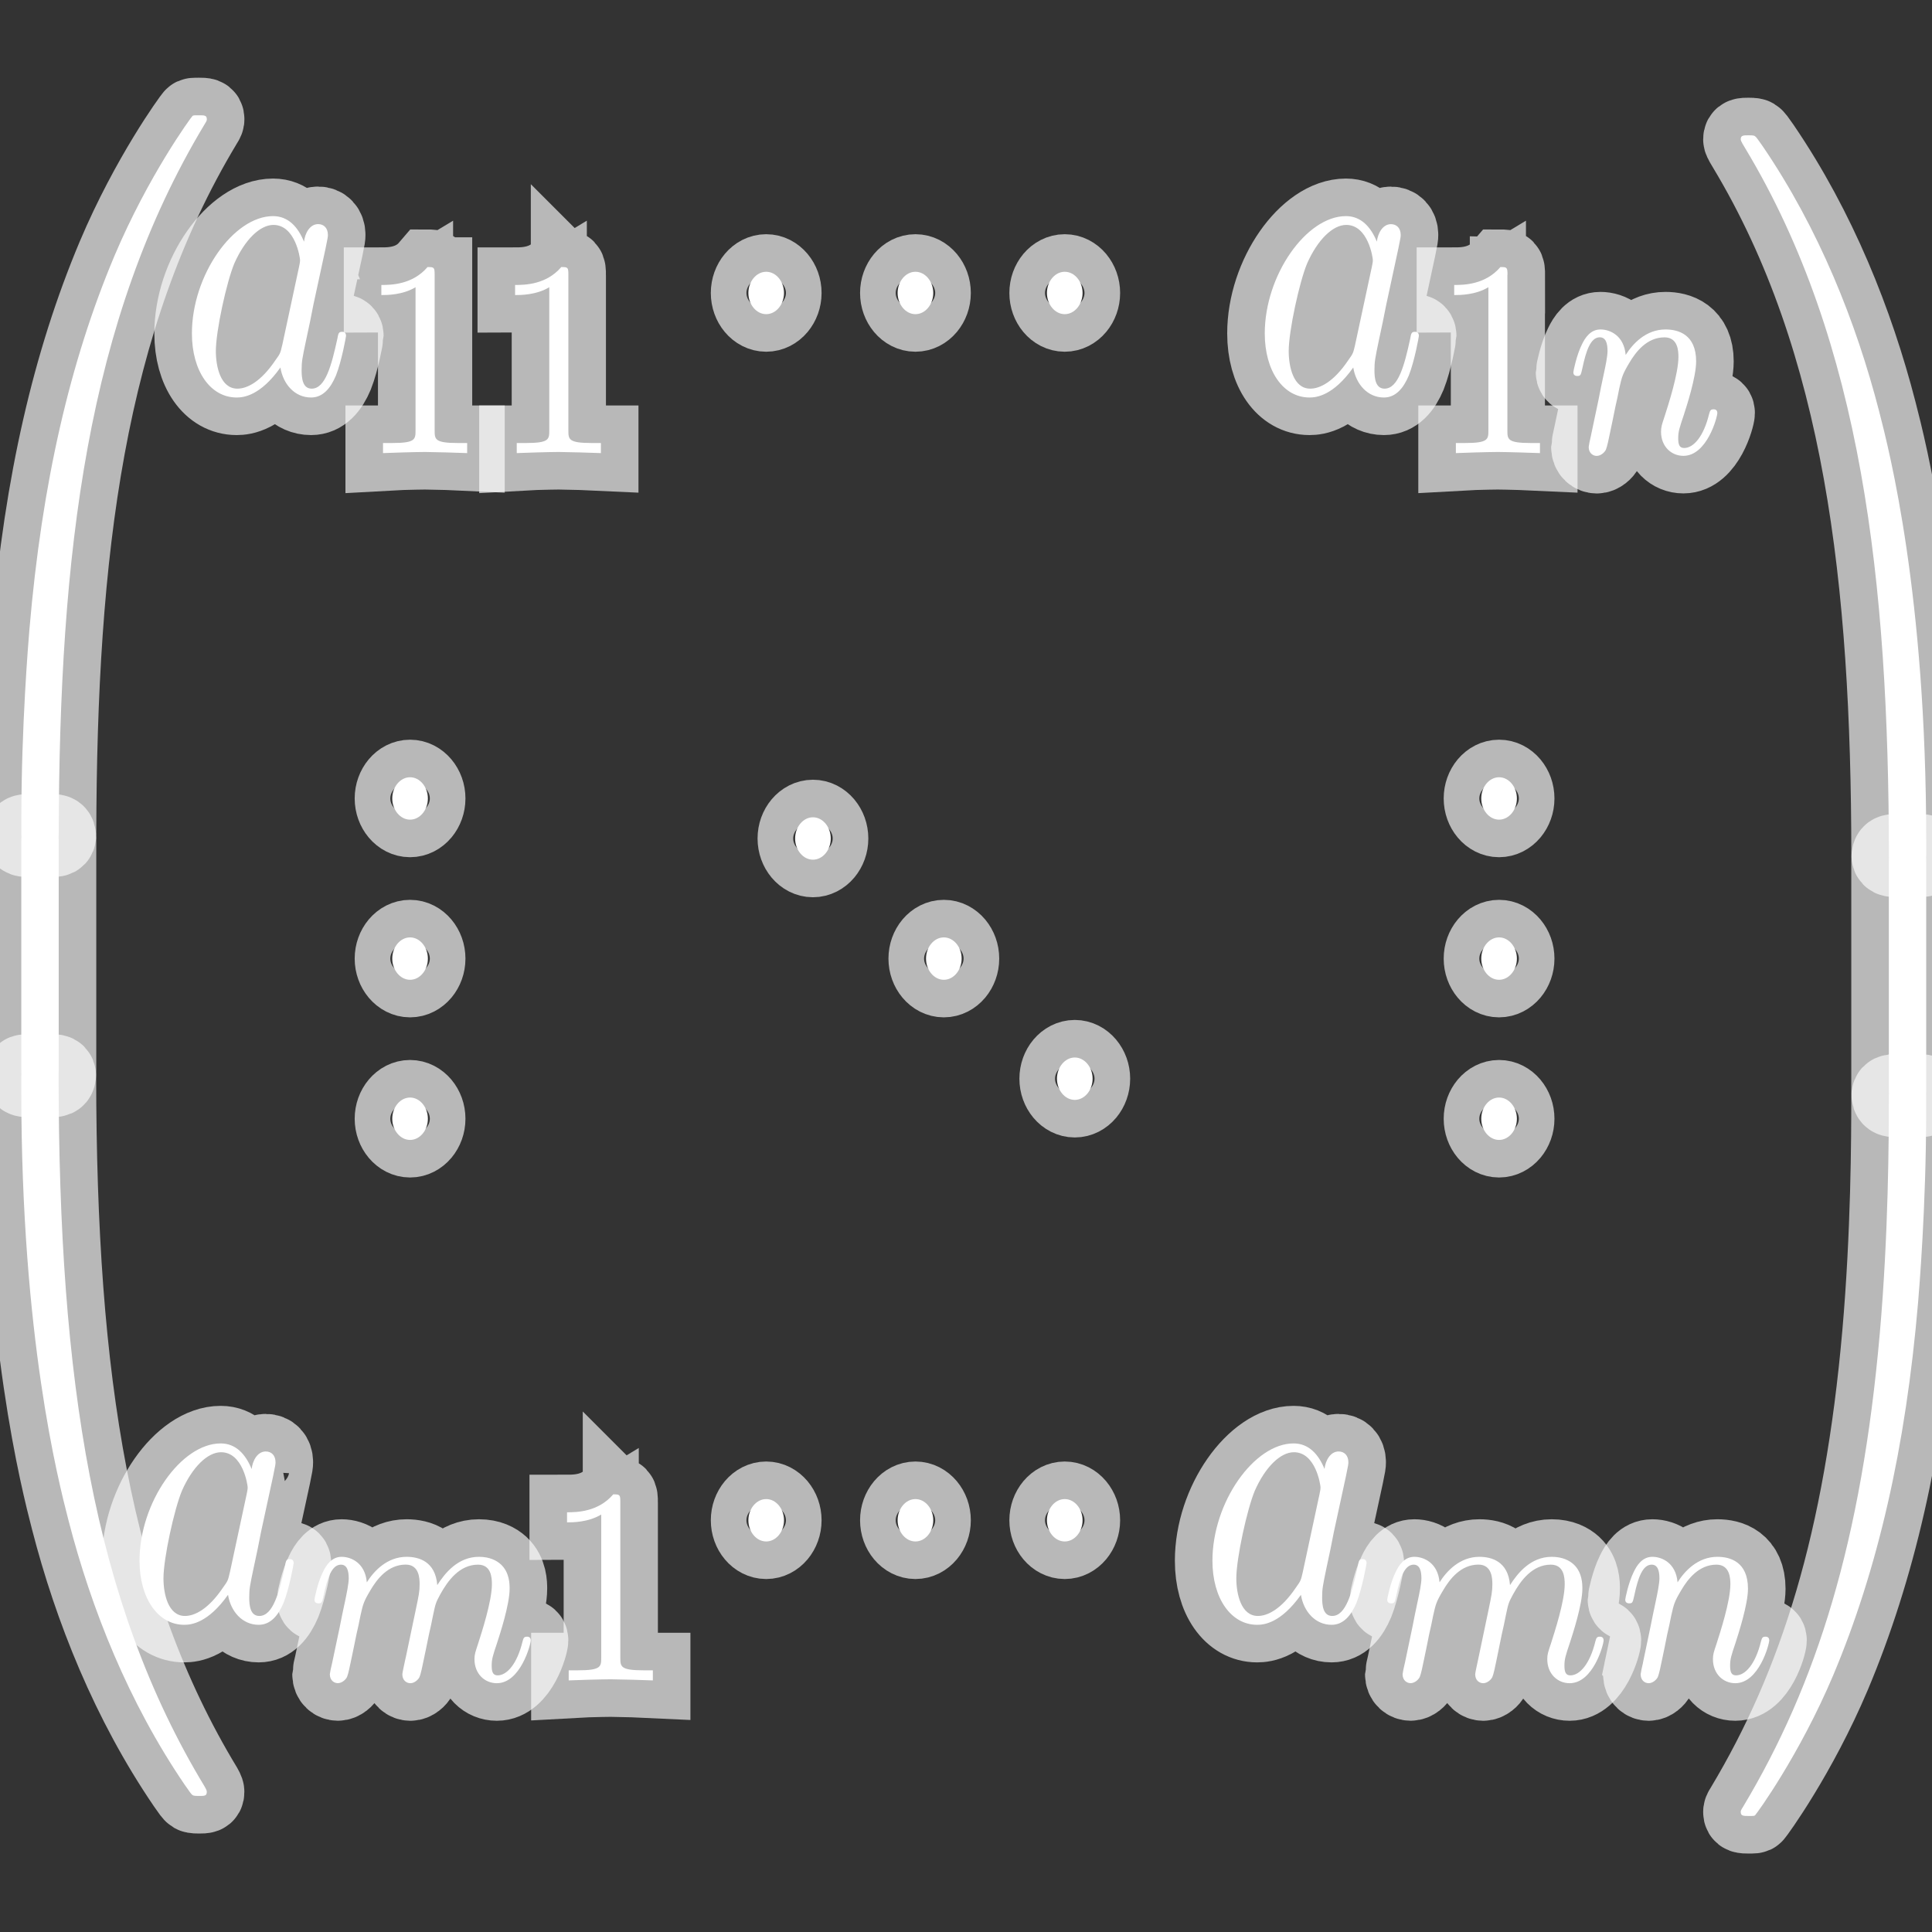 <?xml version="1.0" encoding="UTF-8" standalone="no"?>
<!-- This file was generated by dvisvgm 1.9.2 -->

<svg
   height="48"
   version="1.1"
   viewBox="76.712 53.13 36 36"
   width="48"
   id="svg2"
   xmlns="http://www.w3.org/2000/svg"
   xmlns:svg="http://www.w3.org/2000/svg"
   xmlns:rdf="http://www.w3.org/1999/02/22-rdf-syntax-ns#"
   xmlns:cc="http://creativecommons.org/ns#"
   xmlns:dc="http://purl.org/dc/elements/1.1/">
  <rect x="76.712" y="53.13" width="36" height="36" fill="#333333" stroke="none"/>
  <defs
     id="defs4" />
  <path
     id="path7"
     d="m 77.63,68.773 c 0.138,0 0.176,0 0.176,-0.104 0.013,-5.229 0.521,-9.571 2.716,-13.219 0.044,-0.067 0.044,-0.082 0.044,-0.097 0,-0.075 -0.044,-0.075 -0.144,-0.075 -0.1,0 -0.113,0 -0.125,0.015 -0.025,0.022 -0.822,1.112 -1.455,2.611 -0.828,1.969 -1.349,4.23 -1.581,6.945 -0.019,0.231 -0.151,1.783 -0.151,3.551 v 0.291 c 0.006,0.082 0.044,0.082 0.176,0.082 h 0.345 z"
     style="opacity:1;fill:#ffffff;fill-opacity:1;stroke:#ffffff;stroke-miterlimit:4;stroke-dasharray:none;stroke-opacity:0.65;stroke-width:1.4" />
  <path
     id="path9"
     d="m 77.806,68.826 c 0,-0.194 -0.006,-0.201 -0.176,-0.201 h -0.345 c -0.169,0 -0.176,0.007 -0.176,0.201 v 4.222 c 0,0.194 0.006,0.201 0.176,0.201 h 0.345 c 0.169,0 0.176,-0.007 0.176,-0.201 z"
     style="opacity:1;fill:#ffffff;fill-opacity:1;stroke:#ffffff;stroke-miterlimit:4;stroke-dasharray:none;stroke-opacity:0.65;stroke-width:1.4" />
  <path
     id="path11"
     d="m 77.285,73.1 c -0.132,0 -0.169,0 -0.176,0.082 v 0.291 c 0,4.558 0.684,7.229 0.878,7.982 0.427,1.656 1.123,3.402 2.171,4.938 0.094,0.134 0.119,0.172 0.144,0.187 0.013,0.007 0.019,0.015 0.119,0.015 0.1,0 0.144,0 0.144,-0.075 0,-0.015 0,-0.03 -0.038,-0.097 -2.089,-3.446 -2.716,-7.594 -2.723,-13.219 0,-0.104 -0.038,-0.104 -0.176,-0.104 h -0.345 z"
     style="opacity:1;fill:#ffffff;fill-opacity:1;stroke:#ffffff;stroke-miterlimit:4;stroke-dasharray:none;stroke-opacity:0.65;stroke-width:1.4" />
  <path
     id="path13"
     d="m 82.377,57.634 c -0.113,-0.276 -0.295,-0.477 -0.577,-0.477 -0.734,0 -1.512,1.097 -1.512,2.186 0,0.701 0.345,1.194 0.834,1.194 0.125,0 0.439,-0.03 0.815,-0.559 0.05,0.313 0.27,0.559 0.571,0.559 0.22,0 0.364,-0.172 0.464,-0.41 0.107,-0.269 0.188,-0.724 0.188,-0.739 0,-0.075 -0.056,-0.075 -0.075,-0.075 -0.063,0 -0.069,0.03 -0.088,0.134 -0.107,0.485 -0.22,0.925 -0.477,0.925 -0.169,0 -0.188,-0.194 -0.188,-0.343 0,-0.164 0.013,-0.224 0.082,-0.552 0.069,-0.313 0.082,-0.388 0.138,-0.671 L 82.778,57.761 c 0.044,-0.209 0.044,-0.224 0.044,-0.254 0,-0.127 -0.075,-0.201 -0.182,-0.201 -0.151,0 -0.245,0.164 -0.263,0.328 z m -0.408,1.932 c -0.031,0.134 -0.031,0.149 -0.125,0.276 -0.276,0.41 -0.533,0.53 -0.709,0.53 -0.314,0 -0.401,-0.41 -0.401,-0.701 0,-0.373 0.201,-1.291 0.345,-1.634 0.195,-0.44 0.477,-0.716 0.728,-0.716 0.408,0 0.496,0.612 0.496,0.656 0,0.045 -0.013,0.089 -0.019,0.127 l -0.314,1.462 z"
     style="opacity:1;fill:#ffffff;fill-opacity:1;stroke:#ffffff;stroke-miterlimit:4;stroke-dasharray:none;stroke-opacity:0.65;stroke-width:1.4" />
  <path
     id="path15"
     d="m 84.811,58.252 c 0,-0.141 -0.009,-0.146 -0.132,-0.146 -0.281,0.329 -0.681,0.334 -0.861,0.334 v 0.188 c 0.105,0 0.395,0 0.637,-0.146 v 2.663 c 0,0.172 0,0.24 -0.439,0.24 h -0.167 v 0.188 c 0.079,-0.005 0.619,-0.021 0.782,-0.021 0.136,0 0.689,0.016 0.786,0.021 v -0.188 H 85.25 c -0.439,0 -0.439,-0.068 -0.439,-0.24 v -2.893 z"
     style="opacity:1;fill:#ffffff;fill-opacity:1;stroke:#ffffff;stroke-miterlimit:4;stroke-dasharray:none;stroke-opacity:0.65;stroke-width:1.4" />
  <path
     id="path17"
     d="m 87.303,58.252 c 0,-0.141 -0.009,-0.146 -0.132,-0.146 -0.281,0.329 -0.681,0.334 -0.861,0.334 v 0.188 c 0.105,0 0.395,0 0.637,-0.146 v 2.663 c 0,0.172 0,0.24 -0.439,0.24 h -0.167 v 0.188 c 0.079,-0.005 0.619,-0.021 0.782,-0.021 0.136,0 0.689,0.016 0.786,0.021 v -0.188 h -0.167 c -0.439,0 -0.439,-0.068 -0.439,-0.24 v -2.893 z"
     style="opacity:1;fill:#ffffff;fill-opacity:1;stroke:#ffffff;stroke-miterlimit:4;stroke-dasharray:none;stroke-opacity:0.65;stroke-width:1.4" />
  <path
     id="path19"
     d="m 91.321,58.589 c 0,-0.216 -0.15,-0.395 -0.332,-0.395 -0.182,0 -0.332,0.179 -0.332,0.395 0,0.216 0.15,0.395 0.332,0.395 0.182,0 0.332,-0.179 0.332,-0.395 z"
     style="opacity:1;fill:#ffffff;fill-opacity:1;stroke:#ffffff;stroke-miterlimit:4;stroke-dasharray:none;stroke-opacity:0.65;stroke-width:1.4" />
  <path
     id="path21"
     d="m 94.102,58.589 c 0,-0.216 -0.15,-0.395 -0.332,-0.395 -0.182,0 -0.332,0.179 -0.332,0.395 0,0.216 0.15,0.395 0.332,0.395 0.182,0 0.332,-0.179 0.332,-0.395 z"
     style="opacity:1;fill:#ffffff;fill-opacity:1;stroke:#ffffff;stroke-miterlimit:4;stroke-dasharray:none;stroke-opacity:0.65;stroke-width:1.4" />
  <path
     id="path23"
     d="m 96.884,58.589 c 0,-0.216 -0.15,-0.395 -0.332,-0.395 -0.182,0 -0.332,0.179 -0.332,0.395 0,0.216 0.15,0.395 0.332,0.395 0.182,0 0.332,-0.179 0.332,-0.395 z"
     style="opacity:1;fill:#ffffff;fill-opacity:1;stroke:#ffffff;stroke-miterlimit:4;stroke-dasharray:none;stroke-opacity:0.65;stroke-width:1.4" />
  <path
     id="path25"
     d="m 102.368,57.634 c -0.113,-0.276 -0.295,-0.477 -0.577,-0.477 -0.734,0 -1.512,1.097 -1.512,2.186 0,0.701 0.345,1.194 0.834,1.194 0.125,0 0.439,-0.03 0.815,-0.559 0.05,0.313 0.27,0.559 0.571,0.559 0.22,0 0.364,-0.172 0.464,-0.41 0.107,-0.269 0.188,-0.724 0.188,-0.739 0,-0.075 -0.057,-0.075 -0.076,-0.075 -0.062,0 -0.069,0.03 -0.087,0.134 -0.106,0.485 -0.22,0.925 -0.477,0.925 -0.169,0 -0.188,-0.194 -0.188,-0.343 0,-0.164 0.013,-0.224 0.081,-0.552 0.069,-0.313 0.082,-0.388 0.139,-0.671 l 0.225,-1.044 c 0.044,-0.209 0.044,-0.224 0.044,-0.254 0,-0.127 -0.075,-0.201 -0.182,-0.201 -0.15,0 -0.244,0.164 -0.263,0.328 z m -0.408,1.932 c -0.032,0.134 -0.032,0.149 -0.125,0.276 -0.276,0.41 -0.533,0.53 -0.709,0.53 -0.314,0 -0.401,-0.41 -0.401,-0.701 0,-0.373 0.2,-1.291 0.344,-1.634 0.195,-0.44 0.477,-0.716 0.728,-0.716 0.408,0 0.496,0.612 0.496,0.656 0,0.045 -0.013,0.089 -0.019,0.127 l -0.314,1.462 z"
     style="opacity:1;fill:#ffffff;fill-opacity:1;stroke:#ffffff;stroke-miterlimit:4;stroke-dasharray:none;stroke-opacity:0.65;stroke-width:1.4" />
  <path
     id="path27"
     d="m 104.802,58.252 c 0,-0.141 -0.009,-0.146 -0.132,-0.146 -0.281,0.329 -0.681,0.334 -0.861,0.334 v 0.188 c 0.106,0 0.395,0 0.637,-0.146 v 2.663 c 0,0.172 0,0.24 -0.439,0.24 h -0.167 v 0.188 c 0.079,-0.005 0.619,-0.021 0.781,-0.021 0.137,0 0.689,0.016 0.786,0.021 v -0.188 h -0.167 c -0.44,0 -0.44,-0.068 -0.44,-0.24 v -2.893 z"
     style="opacity:1;fill:#ffffff;fill-opacity:1;stroke:#ffffff;stroke-miterlimit:4;stroke-dasharray:none;stroke-opacity:0.65;stroke-width:1.4" />
  <path
     id="path29"
     d="m 106.358,61.244 c -0.018,0.068 -0.043,0.198 -0.043,0.214 0,0.115 0.079,0.167 0.149,0.167 0.079,0 0.149,-0.068 0.171,-0.115 0.022,-0.047 0.057,-0.214 0.079,-0.324 0.022,-0.099 0.071,-0.339 0.097,-0.47 0.026,-0.115 0.052,-0.23 0.074,-0.35 0.049,-0.214 0.057,-0.256 0.184,-0.47 0.123,-0.209 0.329,-0.48 0.659,-0.48 0.255,0 0.259,0.266 0.259,0.365 0,0.313 -0.189,0.893 -0.259,1.112 -0.049,0.146 -0.065,0.193 -0.065,0.282 0,0.277 0.193,0.449 0.417,0.449 0.439,0 0.632,-0.721 0.632,-0.799 0,-0.068 -0.057,-0.068 -0.07,-0.068 -0.062,0 -0.066,0.031 -0.084,0.089 -0.101,0.418 -0.29,0.632 -0.465,0.632 -0.092,0 -0.11,-0.073 -0.11,-0.183 0,-0.12 0.022,-0.188 0.101,-0.423 0.053,-0.162 0.233,-0.715 0.233,-1.008 0,-0.507 -0.338,-0.595 -0.571,-0.595 -0.365,0 -0.61,0.266 -0.742,0.475 -0.031,-0.36 -0.29,-0.475 -0.47,-0.475 -0.189,0 -0.29,0.162 -0.347,0.282 -0.096,0.193 -0.158,0.491 -0.158,0.517 0,0.068 0.062,0.068 0.075,0.068 0.061,0 0.065,-0.016 0.096,-0.157 0.066,-0.308 0.149,-0.564 0.321,-0.564 0.115,0 0.145,0.115 0.145,0.256 0,0.099 -0.04,0.292 -0.071,0.433 -0.031,0.141 -0.075,0.355 -0.096,0.47 l -0.141,0.668 z"
     style="opacity:1;fill:#ffffff;fill-opacity:1;stroke:#ffffff;stroke-miterlimit:4;stroke-dasharray:none;stroke-opacity:0.65;stroke-width:1.4" />
  <path
     id="path31"
     d="m 84.685,68.008 c 0,-0.216 -0.151,-0.395 -0.332,-0.395 -0.182,0 -0.332,0.179 -0.332,0.395 0,0.216 0.151,0.395 0.332,0.395 0.182,0 0.332,-0.179 0.332,-0.395 z"
     style="opacity:1;fill:#ffffff;fill-opacity:1;stroke:#ffffff;stroke-miterlimit:4;stroke-dasharray:none;stroke-opacity:0.65;stroke-width:1.4" />
  <path
     id="path33"
     d="m 84.685,70.992 c 0,-0.216 -0.151,-0.395 -0.332,-0.395 -0.182,0 -0.332,0.179 -0.332,0.395 0,0.216 0.151,0.395 0.332,0.395 0.182,0 0.332,-0.179 0.332,-0.395 z"
     style="opacity:1;fill:#ffffff;fill-opacity:1;stroke:#ffffff;stroke-miterlimit:4;stroke-dasharray:none;stroke-opacity:0.65;stroke-width:1.4" />
  <path
     id="path35"
     d="m 84.685,73.976 c 0,-0.216 -0.151,-0.395 -0.332,-0.395 -0.182,0 -0.332,0.179 -0.332,0.395 0,0.216 0.151,0.395 0.332,0.395 0.182,0 0.332,-0.179 0.332,-0.395 z"
     style="opacity:1;fill:#ffffff;fill-opacity:1;stroke:#ffffff;stroke-miterlimit:4;stroke-dasharray:none;stroke-opacity:0.65;stroke-width:1.4" />
  <path
     id="path37"
     d="m 92.192,68.754 c 0,-0.216 -0.15,-0.395 -0.332,-0.395 -0.182,0 -0.332,0.179 -0.332,0.395 0,0.216 0.15,0.395 0.332,0.395 0.182,0 0.332,-0.179 0.332,-0.395 z"
     style="opacity:1;fill:#ffffff;fill-opacity:1;stroke:#ffffff;stroke-miterlimit:4;stroke-dasharray:none;stroke-opacity:0.65;stroke-width:1.4" />
  <path
     id="path39"
     d="m 94.631,70.992 c 0,-0.216 -0.15,-0.395 -0.332,-0.395 -0.182,0 -0.332,0.179 -0.332,0.395 0,0.216 0.15,0.395 0.332,0.395 0.182,0 0.332,-0.179 0.332,-0.395 z"
     style="opacity:1;fill:#ffffff;fill-opacity:1;stroke:#ffffff;stroke-miterlimit:4;stroke-dasharray:none;stroke-opacity:0.65;stroke-width:1.4" />
  <path
     id="path41"
     d="m 97.071,73.23 c 0,-0.216 -0.151,-0.395 -0.332,-0.395 -0.181,0 -0.332,0.179 -0.332,0.395 0,0.216 0.15,0.395 0.332,0.395 0.182,0 0.332,-0.179 0.332,-0.395 z"
     style="opacity:1;fill:#ffffff;fill-opacity:1;stroke:#ffffff;stroke-miterlimit:4;stroke-dasharray:none;stroke-opacity:0.65;stroke-width:1.4" />
  <path
     id="path43"
     d="m 104.977,68.008 c 0,-0.216 -0.15,-0.395 -0.332,-0.395 -0.182,0 -0.332,0.179 -0.332,0.395 0,0.216 0.15,0.395 0.332,0.395 0.182,0 0.332,-0.179 0.332,-0.395 z"
     style="opacity:1;fill:#ffffff;fill-opacity:1;stroke:#ffffff;stroke-miterlimit:4;stroke-dasharray:none;stroke-opacity:0.65;stroke-width:1.4" />
  <path
     id="path45"
     d="m 104.977,70.992 c 0,-0.216 -0.15,-0.395 -0.332,-0.395 -0.182,0 -0.332,0.179 -0.332,0.395 0,0.216 0.15,0.395 0.332,0.395 0.182,0 0.332,-0.179 0.332,-0.395 z"
     style="opacity:1;fill:#ffffff;fill-opacity:1;stroke:#ffffff;stroke-miterlimit:4;stroke-dasharray:none;stroke-opacity:0.65;stroke-width:1.4" />
  <path
     id="path47"
     d="m 104.977,73.976 c 0,-0.216 -0.15,-0.395 -0.332,-0.395 -0.182,0 -0.332,0.179 -0.332,0.395 0,0.216 0.15,0.395 0.332,0.395 0.182,0 0.332,-0.179 0.332,-0.395 z"
     style="opacity:1;fill:#ffffff;fill-opacity:1;stroke:#ffffff;stroke-miterlimit:4;stroke-dasharray:none;stroke-opacity:0.65;stroke-width:1.4" />
  <path
     id="path49"
     d="m 81.401,80.503 c -0.113,-0.276 -0.295,-0.477 -0.577,-0.477 -0.734,0 -1.512,1.097 -1.512,2.186 0,0.701 0.345,1.194 0.834,1.194 0.125,0 0.439,-0.03 0.815,-0.559 0.05,0.313 0.27,0.559 0.571,0.559 0.22,0 0.364,-0.172 0.464,-0.41 0.107,-0.269 0.188,-0.724 0.188,-0.739 0,-0.075 -0.056,-0.075 -0.075,-0.075 -0.063,0 -0.069,0.03 -0.088,0.134 -0.107,0.485 -0.22,0.925 -0.477,0.925 -0.169,0 -0.188,-0.194 -0.188,-0.343 0,-0.164 0.013,-0.224 0.082,-0.552 0.069,-0.313 0.082,-0.388 0.138,-0.671 l 0.226,-1.044 c 0.044,-0.209 0.044,-0.224 0.044,-0.254 0,-0.127 -0.075,-0.201 -0.182,-0.201 -0.151,0 -0.245,0.164 -0.263,0.328 z m -0.408,1.932 c -0.031,0.134 -0.031,0.149 -0.125,0.276 -0.276,0.41 -0.533,0.53 -0.709,0.53 -0.314,0 -0.401,-0.41 -0.401,-0.701 0,-0.373 0.201,-1.291 0.345,-1.634 0.194,-0.44 0.477,-0.716 0.728,-0.716 0.408,0 0.496,0.612 0.496,0.656 0,0.045 -0.013,0.09 -0.019,0.127 l -0.314,1.462 z"
     style="opacity:1;fill:#ffffff;fill-opacity:1;stroke:#ffffff;stroke-miterlimit:4;stroke-dasharray:none;stroke-opacity:0.65;stroke-width:1.4" />
  <path
     id="path51"
     d="m 84.271,84.019 c -0.022,0.104 -0.062,0.282 -0.062,0.308 0,0.115 0.079,0.167 0.149,0.167 0.079,0 0.149,-0.068 0.171,-0.115 0.022,-0.047 0.057,-0.214 0.079,-0.324 0.022,-0.099 0.07,-0.339 0.097,-0.47 0.026,-0.115 0.053,-0.23 0.075,-0.35 0.048,-0.224 0.048,-0.235 0.136,-0.397 0.141,-0.256 0.36,-0.553 0.703,-0.553 0.246,0 0.259,0.24 0.259,0.366 0,0.313 -0.189,0.893 -0.259,1.112 -0.048,0.146 -0.066,0.193 -0.066,0.282 0,0.277 0.193,0.449 0.417,0.449 0.439,0 0.632,-0.721 0.632,-0.799 0,-0.068 -0.057,-0.068 -0.07,-0.068 -0.061,0 -0.066,0.031 -0.083,0.089 -0.101,0.418 -0.29,0.632 -0.465,0.632 -0.092,0 -0.11,-0.073 -0.11,-0.183 0,-0.12 0.022,-0.188 0.101,-0.423 0.053,-0.162 0.233,-0.715 0.233,-1.008 0,-0.084 0,-0.303 -0.163,-0.454 -0.075,-0.068 -0.202,-0.141 -0.408,-0.141 -0.395,0 -0.637,0.308 -0.777,0.527 -0.035,-0.444 -0.347,-0.527 -0.571,-0.527 -0.365,0 -0.61,0.266 -0.742,0.475 -0.031,-0.36 -0.29,-0.475 -0.47,-0.475 -0.189,0 -0.29,0.162 -0.347,0.282 -0.097,0.193 -0.158,0.491 -0.158,0.517 0,0.068 0.061,0.068 0.075,0.068 0.061,0 0.066,-0.016 0.097,-0.157 0.066,-0.308 0.149,-0.564 0.321,-0.564 0.114,0 0.145,0.115 0.145,0.256 0,0.099 -0.04,0.292 -0.07,0.433 -0.031,0.141 -0.075,0.355 -0.097,0.47 l -0.141,0.668 c -0.018,0.068 -0.044,0.198 -0.044,0.214 0,0.115 0.079,0.167 0.149,0.167 0.079,0 0.149,-0.068 0.171,-0.115 0.022,-0.047 0.057,-0.214 0.079,-0.324 0.022,-0.099 0.07,-0.339 0.097,-0.47 0.026,-0.115 0.053,-0.23 0.075,-0.35 0.048,-0.214 0.057,-0.256 0.184,-0.47 0.123,-0.209 0.329,-0.48 0.659,-0.48 0.255,0 0.259,0.266 0.259,0.366 0,0.131 -0.013,0.198 -0.075,0.491 l -0.184,0.877 z"
     style="opacity:1;fill:#ffffff;fill-opacity:1;stroke:#ffffff;stroke-miterlimit:4;stroke-dasharray:none;stroke-opacity:0.65;stroke-width:1.4" />
  <path
     id="path53"
     d="m 88.271,81.121 c 0,-0.141 -0.009,-0.146 -0.132,-0.146 -0.281,0.329 -0.681,0.334 -0.861,0.334 v 0.188 c 0.105,0 0.395,0 0.637,-0.146 v 2.663 c 0,0.172 0,0.24 -0.439,0.24 h -0.167 v 0.188 c 0.079,-0.005 0.619,-0.021 0.782,-0.021 0.136,0 0.69,0.016 0.786,0.021 v -0.188 h -0.167 c -0.439,0 -0.439,-0.068 -0.439,-0.24 v -2.893 z"
     style="opacity:1;fill:#ffffff;fill-opacity:1;stroke:#ffffff;stroke-miterlimit:4;stroke-dasharray:none;stroke-opacity:0.65;stroke-width:1.4" />
  <path
     id="path55"
     d="m 91.321,81.458 c 0,-0.216 -0.15,-0.395 -0.332,-0.395 -0.182,0 -0.332,0.179 -0.332,0.395 0,0.216 0.15,0.395 0.332,0.395 0.182,0 0.332,-0.179 0.332,-0.395 z"
     style="opacity:1;fill:#ffffff;fill-opacity:1;stroke:#ffffff;stroke-miterlimit:4;stroke-dasharray:none;stroke-opacity:0.65;stroke-width:1.4" />
  <path
     id="path57"
     d="m 94.102,81.458 c 0,-0.216 -0.15,-0.395 -0.332,-0.395 -0.182,0 -0.332,0.179 -0.332,0.395 0,0.216 0.15,0.395 0.332,0.395 0.182,0 0.332,-0.179 0.332,-0.395 z"
     style="opacity:1;fill:#ffffff;fill-opacity:1;stroke:#ffffff;stroke-miterlimit:4;stroke-dasharray:none;stroke-opacity:0.65;stroke-width:1.4" />
  <path
     id="path59"
     d="m 96.884,81.458 c 0,-0.216 -0.15,-0.395 -0.332,-0.395 -0.182,0 -0.332,0.179 -0.332,0.395 0,0.216 0.15,0.395 0.332,0.395 0.182,0 0.332,-0.179 0.332,-0.395 z"
     style="opacity:1;fill:#ffffff;fill-opacity:1;stroke:#ffffff;stroke-miterlimit:4;stroke-dasharray:none;stroke-opacity:0.65;stroke-width:1.4" />
  <path
     id="path61"
     d="m 101.393,80.503 c -0.113,-0.276 -0.295,-0.477 -0.577,-0.477 -0.734,0 -1.512,1.097 -1.512,2.186 0,0.701 0.345,1.194 0.834,1.194 0.125,0 0.439,-0.03 0.815,-0.559 0.05,0.313 0.27,0.559 0.571,0.559 0.219,0 0.364,-0.172 0.464,-0.41 0.106,-0.269 0.188,-0.724 0.188,-0.739 0,-0.075 -0.057,-0.075 -0.076,-0.075 -0.062,0 -0.069,0.03 -0.087,0.134 -0.107,0.485 -0.22,0.925 -0.477,0.925 -0.169,0 -0.188,-0.194 -0.188,-0.343 0,-0.164 0.013,-0.224 0.081,-0.552 0.069,-0.313 0.082,-0.388 0.138,-0.671 l 0.226,-1.044 c 0.044,-0.209 0.044,-0.224 0.044,-0.254 0,-0.127 -0.076,-0.201 -0.182,-0.201 -0.15,0 -0.245,0.164 -0.263,0.328 z m -0.408,1.932 c -0.032,0.134 -0.032,0.149 -0.125,0.276 -0.276,0.41 -0.533,0.53 -0.709,0.53 -0.314,0 -0.402,-0.41 -0.402,-0.701 0,-0.373 0.201,-1.291 0.345,-1.634 0.195,-0.44 0.477,-0.716 0.728,-0.716 0.408,0 0.496,0.612 0.496,0.656 0,0.045 -0.013,0.09 -0.019,0.127 l -0.314,1.462 z"
     style="opacity:1;fill:#ffffff;fill-opacity:1;stroke:#ffffff;stroke-miterlimit:4;stroke-dasharray:none;stroke-opacity:0.65;stroke-width:1.4" />
  <path
     id="path63"
     d="m 104.262,84.019 c -0.022,0.104 -0.062,0.282 -0.062,0.308 0,0.115 0.079,0.167 0.149,0.167 0.079,0 0.149,-0.068 0.171,-0.115 0.022,-0.047 0.057,-0.214 0.079,-0.324 0.021,-0.099 0.07,-0.339 0.096,-0.47 0.026,-0.115 0.053,-0.23 0.075,-0.35 0.048,-0.224 0.048,-0.235 0.136,-0.397 0.14,-0.256 0.36,-0.553 0.703,-0.553 0.246,0 0.259,0.24 0.259,0.366 0,0.313 -0.189,0.893 -0.259,1.112 -0.049,0.146 -0.066,0.193 -0.066,0.282 0,0.277 0.193,0.449 0.417,0.449 0.44,0 0.633,-0.721 0.633,-0.799 0,-0.068 -0.057,-0.068 -0.071,-0.068 -0.061,0 -0.065,0.031 -0.083,0.089 -0.101,0.418 -0.29,0.632 -0.466,0.632 -0.092,0 -0.11,-0.073 -0.11,-0.183 0,-0.12 0.022,-0.188 0.101,-0.423 0.053,-0.162 0.233,-0.715 0.233,-1.008 0,-0.084 0,-0.303 -0.162,-0.454 -0.075,-0.068 -0.202,-0.141 -0.409,-0.141 -0.395,0 -0.637,0.308 -0.777,0.527 -0.035,-0.444 -0.347,-0.527 -0.571,-0.527 -0.364,0 -0.61,0.266 -0.742,0.475 -0.031,-0.36 -0.29,-0.475 -0.47,-0.475 -0.189,0 -0.29,0.162 -0.347,0.282 -0.097,0.193 -0.158,0.491 -0.158,0.517 0,0.068 0.061,0.068 0.074,0.068 0.062,0 0.066,-0.016 0.097,-0.157 0.065,-0.308 0.149,-0.564 0.321,-0.564 0.114,0 0.145,0.115 0.145,0.256 0,0.099 -0.04,0.292 -0.071,0.433 -0.031,0.141 -0.074,0.355 -0.096,0.47 l -0.14,0.668 c -0.018,0.068 -0.044,0.198 -0.044,0.214 0,0.115 0.079,0.167 0.149,0.167 0.08,0 0.149,-0.068 0.171,-0.115 0.022,-0.047 0.057,-0.214 0.079,-0.324 0.022,-0.099 0.07,-0.339 0.096,-0.47 0.026,-0.115 0.053,-0.23 0.075,-0.35 0.048,-0.214 0.057,-0.256 0.185,-0.47 0.123,-0.209 0.329,-0.48 0.659,-0.48 0.254,0 0.259,0.266 0.259,0.366 0,0.131 -0.013,0.198 -0.074,0.491 l -0.184,0.877 z"
     style="opacity:1;fill:#ffffff;fill-opacity:1;stroke:#ffffff;stroke-miterlimit:4;stroke-dasharray:none;stroke-opacity:0.65;stroke-width:1.4" />
  <path
     id="path65"
     d="m 107.327,84.113 c -0.018,0.068 -0.044,0.198 -0.044,0.214 0,0.115 0.079,0.167 0.149,0.167 0.079,0 0.149,-0.068 0.171,-0.115 0.022,-0.047 0.057,-0.214 0.079,-0.324 0.022,-0.099 0.07,-0.339 0.096,-0.47 0.026,-0.115 0.053,-0.23 0.075,-0.35 0.049,-0.214 0.057,-0.256 0.184,-0.47 0.123,-0.209 0.329,-0.48 0.659,-0.48 0.254,0 0.259,0.266 0.259,0.366 0,0.313 -0.189,0.893 -0.259,1.112 -0.049,0.146 -0.066,0.193 -0.066,0.282 0,0.277 0.193,0.449 0.417,0.449 0.439,0 0.632,-0.721 0.632,-0.799 0,-0.068 -0.057,-0.068 -0.071,-0.068 -0.061,0 -0.065,0.031 -0.083,0.089 -0.101,0.418 -0.29,0.632 -0.465,0.632 -0.092,0 -0.11,-0.073 -0.11,-0.183 0,-0.12 0.022,-0.188 0.101,-0.423 0.052,-0.162 0.232,-0.715 0.232,-1.008 0,-0.507 -0.338,-0.595 -0.57,-0.595 -0.365,0 -0.611,0.266 -0.742,0.475 -0.031,-0.36 -0.29,-0.475 -0.47,-0.475 -0.189,0 -0.29,0.162 -0.347,0.282 -0.096,0.193 -0.158,0.491 -0.158,0.517 0,0.068 0.062,0.068 0.074,0.068 0.062,0 0.066,-0.016 0.097,-0.157 0.066,-0.308 0.149,-0.564 0.321,-0.564 0.114,0 0.145,0.115 0.145,0.256 0,0.099 -0.04,0.292 -0.07,0.433 -0.03,0.141 -0.075,0.355 -0.097,0.47 l -0.14,0.668 z"
     style="opacity:1;fill:#ffffff;fill-opacity:1;stroke:#ffffff;stroke-miterlimit:4;stroke-dasharray:none;stroke-opacity:0.65;stroke-width:1.4" />
  <path
     id="path67"
     d="m 112.604,68.773 c 0,-4.558 -0.683,-7.229 -0.878,-7.982 -0.427,-1.656 -1.123,-3.402 -2.17,-4.938 -0.094,-0.134 -0.12,-0.172 -0.145,-0.187 -0.012,-0.007 -0.018,-0.015 -0.119,-0.015 -0.094,0 -0.144,0 -0.144,0.075 0,0.015 0,0.03 0.082,0.164 2.183,3.625 2.672,8.101 2.679,13.152 0,0.104 0.037,0.104 0.176,0.104 h 0.344 c 0.132,0 0.169,0 0.176,-0.082 v -0.291 z"
     style="opacity:1;fill:#ffffff;fill-opacity:1;stroke:#ffffff;stroke-miterlimit:4;stroke-dasharray:none;stroke-opacity:0.65;stroke-width:1.4" />
  <path
     id="path69"
     d="m 112.604,69.198 c 0,-0.194 -0.006,-0.201 -0.176,-0.201 h -0.344 c -0.169,0 -0.176,0.007 -0.176,0.201 v 4.222 c 0,0.194 0.006,0.201 0.176,0.201 h 0.344 c 0.169,0 0.176,-0.007 0.176,-0.201 z"
     style="opacity:1;fill:#ffffff;fill-opacity:1;stroke:#ffffff;stroke-miterlimit:4;stroke-dasharray:none;stroke-opacity:0.65;stroke-width:1.4" />
  <path
     id="path71"
     d="m 112.604,73.555 c -0.006,-0.082 -0.043,-0.082 -0.176,-0.082 h -0.344 c -0.139,0 -0.176,0 -0.176,0.104 0,0.768 -0.006,2.544 -0.169,4.401 -0.339,3.857 -1.173,6.527 -2.547,8.818 -0.044,0.067 -0.044,0.082 -0.044,0.097 0,0.075 0.05,0.075 0.144,0.075 0.101,0 0.113,0 0.125,-0.015 0.025,-0.022 0.822,-1.112 1.456,-2.611 0.828,-1.969 1.349,-4.23 1.58,-6.945 0.019,-0.231 0.15,-1.783 0.15,-3.551 v -0.291 z"
     style="opacity:1;fill:#ffffff;fill-opacity:1;stroke:#ffffff;stroke-miterlimit:4;stroke-dasharray:none;stroke-opacity:0.65;stroke-width:1.4" />
</svg>
